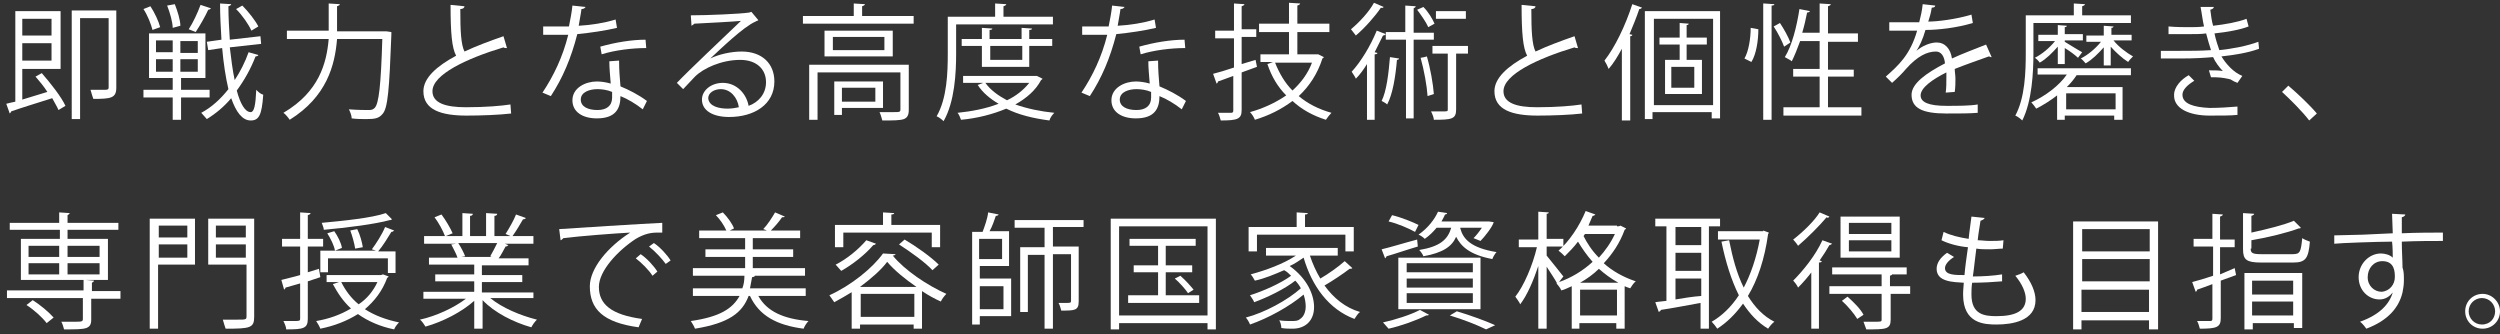<svg width="359" height="48" viewBox="0 0 359 48" fill="none" xmlns="http://www.w3.org/2000/svg">
<rect x="0" y="0" width="359" height="48" fill="#333333" stroke="none"/>
<path d="M6.8 13.2C6.3 12.4 5.7 11.7 5.1 11L6 10.5C7.3 12 8.8 13.9 9.4 15.2L8.4 15.8C8.2 15.3 7.8 14.7 7.5 14.1C5.3 14.8 3 15.5 1.6 16C1.6 16.1 1.5 16.2 1.4 16.3L0.9 14.9C1.3 14.8 1.7 14.7 2.2 14.6V1.6H8.7V9.9H3.2V14.3L6.8 13.2ZM7.4 2.7H3.2V5.1H7.4V2.7ZM3.2 8.7H7.4V6.2H3.2V8.7ZM16.7 1.5V12.6C16.7 14.1 15.9 14.2 13.4 14.2C13.3 13.9 13.1 13.3 13 12.9C13.6 12.9 14.2 12.9 14.6 12.9C15.5 12.9 15.6 12.9 15.6 12.5V2.6H11.5V17.1H10.3V1.5H16.7Z" fill="white"/>
<path d="M30.1 14H26V17.2H24.8V14H20.6V12.9H24.8V11.2H21.4V4.8H29.5V11.2H26V12.9H30.1V14ZM21.6 0.9C22.2 1.8 22.8 3.1 23 3.9L21.9 4.3C21.7 3.5 21.2 2.2 20.6 1.3L21.6 0.9ZM22.4 5.8V7.5H24.8V5.8H22.4ZM22.4 8.5V10.3H24.8V8.5H22.4ZM25.1 0.6C25.5 1.6 25.9 2.9 25.9 3.7L24.8 4C24.8 3.2 24.4 1.8 24 0.8L25.1 0.6ZM28.4 7.6V5.9H25.9V7.6H28.4ZM28.4 10.3V8.5H25.9V10.3H28.4ZM30.3 1.2C30.2 1.3 30.1 1.4 29.9 1.4C29.5 2.3 28.7 3.7 28.1 4.6L27.1 4.2C27.7 3.3 28.4 1.8 28.8 0.7L30.3 1.2ZM33 6.8C33.2 8.5 33.4 10.1 33.7 11.5C34.5 10.3 35.2 8.9 35.7 7.5L37.1 7.9C37.1 8 36.9 8.1 36.7 8.1C36 9.9 35.1 11.5 34 13C34.5 14.9 35.2 16.1 36 16.1C36.5 16.1 36.7 15.1 36.8 12.9C37.1 13.2 37.4 13.5 37.8 13.6C37.6 16.5 37.2 17.3 36 17.3C34.8 17.3 33.9 16.1 33.2 14.1C32.2 15.3 31 16.3 29.7 17.1C29.5 16.9 29.2 16.5 28.9 16.2C30.4 15.4 31.7 14.2 32.8 12.8C32.4 11.1 32.1 9.1 31.9 6.9L29.9 7.2L29.7 6L31.8 5.7C31.7 4 31.6 2.2 31.6 0.5L33.2 0.6C33.2 0.7 33.1 0.8 32.8 0.9C32.8 2.5 32.9 4.1 33 5.7L37.4 5.2L37.5 6.3L33 6.8ZM34.8 0.8C35.7 1.7 36.7 3 37.1 3.8L36.1 4.4C35.7 3.5 34.8 2.2 33.9 1.3L34.8 0.8Z" fill="white"/>
<path d="M54.9 4.5C55.2 4.5 55.2 4.5 55.5 4.5L56.2 4.6C56.2 4.7 56.2 4.9 56.2 5C55.9 12.9 55.7 15.6 54.9 16.4C54.4 17 53.8 17.1 52.6 17.1C52 17.1 51.2 17.1 50.5 17C50.5 16.6 50.3 16.1 50.1 15.7C51.4 15.8 52.5 15.8 53 15.8C53.4 15.8 53.6 15.7 53.8 15.5C54.4 14.9 54.7 12.3 54.9 5.6H48.4C48.1 9.4 46.9 13.9 41.6 17.2C41.4 16.9 41 16.4 40.7 16.2C45.8 13.2 46.9 9.1 47.2 5.6H41.2V4.4H47.2C47.2 4.1 47.2 3.8 47.2 3.5V0.5L48.8 0.6C48.8 0.7 48.7 0.8 48.4 0.9V3.6C48.4 3.9 48.4 4.2 48.4 4.5H54.9Z" fill="white"/>
<path d="M72.8 6.9H72.7C72.6 6.9 72.4 6.9 72.3 6.8C67 8.4 62.1 10.7 62.1 13.1C62.1 14.8 64 15.4 66.9 15.4C69.8 15.4 72 15.2 73.3 15L73.4 16.3C71.7 16.5 69.1 16.6 67 16.6C63.4 16.6 60.8 15.8 60.8 13.1C60.8 11.2 62.7 9.5 65.5 8C64.9 6.9 64.7 4.8 64.7 0.7L66.7 0.9C66.7 1.1 66.5 1.3 66.1 1.3C66.1 4.5 66.2 6.4 66.7 7.4C68.4 6.6 70.3 5.9 72.3 5.2L72.8 6.9Z" fill="white"/>
<path d="M84.1 1C84 1.1 83.9 1.3 83.5 1.3C83.4 2.1 83.2 3 83.1 3.7C84.9 3.6 86.8 3.3 88.4 2.8L88.6 4C86.9 4.4 84.9 4.7 82.9 4.9C82 8.4 80.8 11.2 79.1 13.8L77.9 13.3C79.5 10.9 80.8 8.2 81.6 5H78V3.8H80C80.6 3.8 81.1 3.8 81.7 3.8C81.9 2.8 82.1 1.8 82.2 0.8L84.1 1ZM88.9 8.7C88.9 10.2 89 11.1 89.1 12.4C90.3 12.9 91.7 13.6 92.9 14.5L92.3 15.7C91.3 14.9 90.1 14.2 89.1 13.8C89.1 15.6 88.4 17 85.7 17C83.7 17 82.2 16.1 82.2 14.4C82.2 12.6 84.1 11.7 85.7 11.7C86.3 11.7 87 11.8 87.7 12C87.6 10.8 87.5 9.7 87.5 8.8L88.9 8.7ZM87.9 13.2C87.2 12.9 86.4 12.8 85.8 12.8C84.7 12.8 83.4 13.2 83.4 14.3C83.4 15.3 84.4 15.8 85.8 15.8C87.1 15.8 87.9 15.2 87.9 14C87.9 13.7 87.9 13.5 87.9 13.2ZM92.8 6.9C90.8 6.9 88.3 7.2 86.4 7.8L86.2 6.7C88.3 6.1 90.7 5.7 92.7 5.7L92.8 6.9Z" fill="white"/>
<path d="M102 8.4C103.2 7.8 105 7.4 106.5 7.4C109.4 7.4 111.2 9.1 111.2 11.7C111.2 15 108.3 16.8 104.7 16.8C102.4 16.8 100.8 15.9 100.8 14.3C100.8 13 102.1 11.9 103.8 11.9C105.8 11.9 107.2 13.5 107.5 15.2C108.9 14.7 110 13.5 110 11.8C110 9.9 108.6 8.6 106.3 8.6C103.6 8.6 101 9.8 99.8 11C99.3 11.5 98.6 12.3 98.1 12.8L97.2 11.9C98.8 10.2 104 5.3 106.4 3C105.4 3.1 101.8 3.3 99.7 3.4C99.6 3.5 99.5 3.6 99.3 3.7L99.2 2.2C101.6 2.2 106.3 2 107.6 1.8L107.9 1.7L108.9 2.9C108.8 3 108.6 3 108.5 3.1C106.8 3.8 103.4 7.1 102 8.4ZM104.5 15.6C105 15.6 105.7 15.5 106.1 15.4C105.9 14 104.9 12.8 103.5 12.8C102.6 12.8 101.7 13.3 101.7 14.1C101.8 15.3 103.3 15.6 104.5 15.6Z" fill="white"/>
<path d="M123.8 2.3H131.2V3.4H115.3V2.3H122.6V0.5L124.2 0.6C124.2 0.7 124.1 0.8 123.8 0.9V2.3ZM130.5 9.4V15.8C130.5 16.5 130.3 16.9 129.8 17.1C129.2 17.3 128.3 17.3 126.7 17.3C126.6 17 126.5 16.5 126.3 16.1C127 16.1 127.7 16.1 128.2 16.1C129.2 16.1 129.3 16.1 129.3 15.7V10.4H117.4V17.2H116.2V9.3H130.5V9.4ZM118.4 4.4H128.2V8.1H118.4V4.4ZM127 7.2V5.3H119.6V7.2H127ZM126.8 15.5H120.9V16.5H119.8V11.7H126.8V15.5ZM125.7 12.6H120.9V14.6H125.7V12.6Z" fill="white"/>
<path d="M151.3 3.5H137.3V7.7C137.3 10.5 137.1 14.6 135.5 17.4C135.3 17.2 134.8 16.8 134.5 16.7C136 14.1 136.1 10.4 136.1 7.7V2.4H142.9V0.5L144.5 0.6C144.5 0.7 144.4 0.8 144.1 0.9V2.4H151.2V3.5H151.3ZM148.9 10.9L149.7 11.3C149.7 11.4 149.6 11.4 149.5 11.5C148.7 13 147.4 14.1 145.8 15C147.5 15.6 149.4 16 151.4 16.2C151.1 16.5 150.8 16.9 150.7 17.3C148.4 17 146.3 16.5 144.5 15.6C142.6 16.4 140.3 17 138 17.2C137.9 16.9 137.7 16.4 137.5 16.2C139.5 16 141.6 15.6 143.4 14.9C142.2 14.2 141.1 13.3 140.4 12.2L141.2 11.9H138.3V10.9H148.7H148.9ZM147.9 9.6H141V6.6H138.1V5.6H141V4L142.5 4.1C142.5 4.2 142.4 4.3 142.1 4.3V5.6H146.7V4L148.2 4.1C148.2 4.2 148.1 4.3 147.8 4.3V5.6H151.1V6.6H147.8V9.6H147.9ZM141.5 11.9C142.2 12.9 143.3 13.7 144.6 14.4C145.9 13.8 147 12.9 147.8 11.9H141.5ZM146.8 6.6H142.2V8.6H146.8V6.6Z" fill="white"/>
<path d="M161.5 1C161.4 1.1 161.3 1.3 160.9 1.3C160.8 2.1 160.6 3 160.5 3.7C162.3 3.6 164.2 3.3 165.8 2.8L166 4C164.3 4.4 162.3 4.7 160.3 4.9C159.4 8.4 158.2 11.2 156.5 13.8L155.3 13.3C156.9 10.9 158.2 8.2 159 5H155.4V3.8H157.5C158.1 3.8 158.6 3.8 159.2 3.8C159.4 2.8 159.6 1.8 159.7 0.8L161.5 1ZM166.3 8.7C166.3 10.2 166.4 11.1 166.5 12.4C167.7 12.9 169.1 13.6 170.3 14.5L169.7 15.7C168.7 14.9 167.5 14.2 166.5 13.8C166.5 15.6 165.8 17 163.1 17C161.1 17 159.6 16.1 159.6 14.4C159.6 12.6 161.5 11.7 163.1 11.7C163.7 11.7 164.4 11.8 165.1 12C165 10.8 164.9 9.7 164.9 8.8L166.3 8.7ZM165.3 13.2C164.6 12.9 163.8 12.8 163.2 12.8C162.1 12.8 160.8 13.2 160.8 14.3C160.8 15.3 161.8 15.8 163.2 15.8C164.5 15.8 165.3 15.2 165.3 14C165.3 13.7 165.3 13.5 165.3 13.2ZM170.2 6.9C168.2 6.9 165.7 7.2 163.8 7.8L163.6 6.7C165.7 6.1 168.1 5.7 170.1 5.7L170.2 6.9Z" fill="white"/>
<path d="M180.5 9.6L178.3 10.4V15.8C178.3 17.1 177.7 17.3 175.3 17.3C175.2 17 175.1 16.5 174.9 16.2C175.7 16.2 176.5 16.2 176.8 16.2C177 16.2 177.1 16.1 177.1 15.9V10.9C176.3 11.2 175.5 11.5 174.9 11.7C174.9 11.8 174.8 12 174.7 12L174.2 10.6C175 10.4 176 10.1 177.2 9.7V5.5H174.5V4.4H177.2V0.5L178.7 0.6C178.7 0.7 178.6 0.8 178.3 0.9V4.2H180.4V5.3H178.3V9.2L180.3 8.6L180.5 9.6ZM189.3 7.8L190.1 8.2C190.1 8.3 190 8.3 189.9 8.4C189.2 10.6 188 12.4 186.5 13.8C187.8 14.9 189.4 15.7 191.2 16.2C190.9 16.5 190.6 16.9 190.4 17.2C188.5 16.6 186.9 15.7 185.6 14.5C184 15.7 182.2 16.6 180.2 17.2C180.1 16.9 179.8 16.4 179.5 16.1C181.3 15.6 183.1 14.8 184.7 13.7C183.5 12.5 182.6 11 182 9.2L182.8 8.9H181V7.8H185.1V4.6H180.8V3.4H185.1V0.4L186.7 0.5C186.7 0.6 186.6 0.7 186.3 0.8V3.4H190.9V4.6H186.3V7.8H189.2H189.3ZM183.1 9C183.7 10.5 184.5 11.9 185.6 13C186.8 11.9 187.8 10.6 188.4 9H183.1Z" fill="white"/>
<path d="M198.7 1C198.6 1.1 198.5 1.2 198.3 1.1C197.5 2.3 196 4 194.7 5.1C194.5 4.8 194.2 4.5 194 4.2C195.2 3.2 196.6 1.7 197.3 0.4L198.7 1ZM196.3 9.2C195.8 10 195.3 10.7 194.7 11.3C194.6 11 194.2 10.5 194.1 10.3C195.4 8.9 196.8 6.6 197.7 4.4L199 4.9C198.9 5 198.8 5.1 198.6 5.1C198.2 5.9 197.8 6.7 197.4 7.5L197.8 7.6C197.8 7.7 197.7 7.8 197.4 7.8V17.2H196.3V9.2ZM200.9 8.4C200.9 8.5 200.8 8.6 200.6 8.6C200.4 11 200 13.5 199.2 15C199 14.8 198.6 14.6 198.4 14.5C199.1 13.1 199.4 10.6 199.6 8.2L200.9 8.4ZM205.9 5.7H203V17H201.9V5.7H199V4.6H201.8V0.8L203.3 0.9C203.3 1 203.2 1.1 203 1.2V4.7H205.9V5.7ZM204.4 1C205.1 1.7 205.7 2.7 206 3.4L205.1 3.9C204.8 3.2 204.1 2.2 203.5 1.4L204.4 1ZM205 13.8C204.9 12.3 204.5 10.1 204 8.3C204.7 8.2 204.8 8.1 204.9 8.1C205.4 9.8 205.8 12.1 205.9 13.5L205 13.8ZM210.8 6.6V7.7H209.1V15.7C209.1 17.1 208.5 17.2 205.9 17.2C205.9 16.9 205.7 16.4 205.5 16C206.1 16 206.6 16 207 16C207.9 16 207.9 16 207.9 15.7V7.7H205.7V6.6H210.8ZM210.5 1.6V2.7H206.2V1.6H210.5Z" fill="white"/>
<path d="M226.6 6.9H226.5C226.4 6.9 226.2 6.9 226.1 6.8C220.8 8.4 215.9 10.7 215.9 13.1C215.9 14.8 217.8 15.4 220.7 15.4C223.6 15.4 225.8 15.2 227.1 15L227.2 16.3C225.5 16.5 222.9 16.6 220.8 16.6C217.2 16.6 214.6 15.8 214.6 13.1C214.6 11.2 216.5 9.5 219.3 8C218.7 6.9 218.5 4.8 218.5 0.7L220.5 0.9C220.5 1.1 220.3 1.3 219.9 1.3C219.9 4.5 220 6.4 220.5 7.4C222.2 6.6 224.1 5.9 226.1 5.2L226.6 6.9Z" fill="white"/>
<path d="M232.9 17.3V7C232.3 8.1 231.7 9.1 231 9.9C230.9 9.6 230.6 9 230.4 8.7C231.9 6.8 233.4 3.7 234.4 0.6L235.8 1.1C235.7 1.2 235.6 1.3 235.4 1.3C235 2.5 234.5 3.7 234 4.9L234.4 5C234.4 5.1 234.3 5.2 234.1 5.2V17.3H232.9ZM236.3 1.6H247V17H245.8V16.1H237.3V17.1H236.2V1.6H236.3ZM237.5 15.1H246V2.7H237.5V15.1ZM245.1 6.4H242.2V8.6H244.4V13.5H239.1V8.6H241.2V6.4H238.3V5.4H241.2V3.3L242.5 3.4C242.5 3.5 242.4 3.6 242.2 3.6V5.4H245.1V6.4ZM243.3 12.6V9.6H240V12.6H243.3Z" fill="white"/>
<path d="M252.5 4.2C252.5 5.8 252.2 7.8 251.5 8.9L250.5 8.4C251.1 7.4 251.4 5.5 251.4 4L252.5 4.2ZM253.3 0.5L254.8 0.6C254.8 0.7 254.7 0.8 254.4 0.8V17.2H253.2V0.5H253.3ZM255.6 3.3C256.2 4.2 256.8 5.3 257.1 6.1L256.2 6.7C255.9 5.9 255.3 4.7 254.7 3.8L255.6 3.3ZM262.5 15.4H267.3V16.6H256.1V15.4H261.3V11H257.5V9.9H261.3V5.9H258.5C258.1 7 257.7 8 257.3 8.8C257.1 8.6 256.6 8.4 256.3 8.2C257.3 6.6 258 3.9 258.4 1.3L259.9 1.6C259.9 1.7 259.7 1.8 259.5 1.8C259.3 2.8 259.1 3.7 258.8 4.7H261.3V0.5L262.9 0.6C262.9 0.7 262.8 0.8 262.5 0.9V4.8H266.8V6H262.5V10H266.2V11H262.5V15.4Z" fill="white"/>
<path d="M286 8.2H285.9C285.8 8.2 285.7 8.1 285.6 8.1C284.2 8.6 282.2 9.3 280.7 9.9C280.7 10.3 280.8 10.8 280.8 11.3C280.8 11.9 280.8 12.5 280.7 13.2L279.4 13.3C279.5 12.7 279.5 11.8 279.5 11.1C279.5 10.8 279.5 10.6 279.5 10.4C277.5 11.4 275.8 12.6 275.8 13.7C275.8 14.7 277 15.2 279.5 15.2C281.2 15.2 282.9 15.2 284 15V16.2C282.9 16.3 281.3 16.3 279.5 16.3C276 16.3 274.5 15.5 274.5 13.6C274.5 12 276.6 10.5 279.3 9.1C279.2 8 278.7 7.4 278 7.4C276.7 7.4 275.3 8.1 273.7 9.9C273.2 10.5 272.5 11.2 271.7 11.9L270.8 11C272.6 9.4 274.3 7.9 275.3 4.4H274.3H271.3V3.2C272.4 3.2 273.7 3.2 274.4 3.2H275.6C275.8 2.4 276 1.6 276.1 0.6L277.9 0.8C277.9 1 277.7 1.1 277.4 1.1C277.3 1.8 277.1 2.5 276.9 3.1C278.1 3.1 280.8 2.8 283.1 2.1L283.3 3.3C281 4 278.3 4.3 276.5 4.3C276.1 5.7 275.6 6.7 275.2 7.3C276 6.6 277.2 6.1 278.1 6.1C279.3 6.1 280.1 7 280.3 8.4C281.8 7.7 283.7 7 285.2 6.4L286 8.2Z" fill="white"/>
<path d="M292 3.3V7.6C292 10.4 291.8 14.5 290.4 17.3C290.2 17.1 289.7 16.7 289.4 16.6C290.8 14 290.9 10.3 290.9 7.6V2.2H297.8V0.5L299.4 0.6C299.4 0.7 299.3 0.8 299 0.9V2.2H306V3.3H292ZM292.6 10.8V9.8H306V10.8H298.2C297.8 11.4 297.4 11.9 296.8 12.5H304.8V17.2H303.6V16.6H296.5V17.2H295.4V13.7C294.5 14.4 293.4 15.1 292.4 15.6C292.2 15.3 291.9 14.9 291.7 14.7C293.7 13.8 295.7 12.3 296.8 10.7H292.6V10.8ZM299.1 5.8H296.5V6C297 6.3 298.6 7.3 299 7.5L298.4 8.3C298.1 8 297.2 7.3 296.5 6.9V9.2H295.5V6.7C294.7 7.6 293.8 8.5 292.9 9C292.8 8.8 292.4 8.4 292.2 8.3C293.2 7.8 294.3 6.9 295.1 5.9H292.7V5H295.5V3.6L296.8 3.7C296.8 3.8 296.7 3.9 296.5 3.9V4.9H299.1V5.8ZM303.8 15.7V13.4H296.7V15.7H303.8ZM306 5.8H303.5C304.2 6.7 305.4 7.6 306.3 8.1C306.1 8.3 305.8 8.6 305.6 8.9C304.8 8.4 303.8 7.5 303.1 6.7V9.4H302.1V6.8C301.3 7.7 300.4 8.6 299.5 9.1C299.3 8.9 299 8.5 298.8 8.4C299.8 7.9 300.9 7 301.7 6H299.6V5.1H302.1V3.7L303.5 3.8C303.5 3.9 303.4 4 303.2 4V5H306.1V5.8H306Z" fill="white"/>
<path d="M324.4 7C322.8 7.6 320.8 7.9 319 8.1C319.6 9.1 320.7 10.4 322 10.9L321.3 11.9C321 11.8 320.6 11.6 320.3 11.4C319.9 11.3 319 11.1 318.2 11.1C317.9 11.1 317.7 11.1 317.5 11.1L317.2 10.1C317.8 10.1 318.7 10.1 319.2 10.2C318.7 9.7 318.1 8.9 317.8 8.2C316.6 8.3 315.3 8.4 313 8.4C312.1 8.4 311.1 8.4 310.3 8.4V7.3C311.1 7.3 312.2 7.3 313.1 7.3C314.6 7.3 316 7.3 317.5 7.2C317.3 6.6 317 5.6 316.8 4.8C316.1 4.9 315.3 4.9 314.5 4.9C313.5 4.9 312.3 4.9 311.4 4.9V3.8C312.5 3.9 313.7 3.9 314.4 3.9C315 3.9 315.8 3.9 316.5 3.8C316.3 3 316.2 2 316 1H317.9C317.9 1.2 317.7 1.3 317.4 1.4C317.5 2.2 317.6 3 317.8 3.7C319.5 3.5 321.3 3.2 322.6 2.7L322.9 3.8C321.6 4.3 319.8 4.6 318 4.8C318.2 5.8 318.5 6.6 318.7 7.2C320.6 7 322.7 6.6 324.3 6L324.4 7ZM321.3 16.5C320.3 16.6 319.1 16.6 317.3 16.6C314.4 16.6 312.1 15.6 312.2 13.6C312.2 12.5 313.2 11.4 314.3 10.8L315.1 11.6C314.1 12.2 313.4 12.9 313.4 13.6C313.4 14.9 315 15.4 317.3 15.5C318.7 15.5 320.1 15.4 321.3 15.3V16.5Z" fill="white"/>
<path d="M328.6 12.3C329.9 13.4 331.7 15.1 332.7 16.3L331.6 17.3C330.7 16.1 328.9 14.3 327.7 13.2L328.6 12.3Z" fill="white"/>
<path d="M17.3 41.8V42.9H13.1V45.9C13.1 46.6 12.9 46.9 12.4 47.1C11.8 47.3 10.9 47.3 9.2 47.3C9.1 47 9 46.5 8.8 46.2C9.5 46.2 10.2 46.2 10.7 46.2C11.7 46.2 11.9 46.2 11.9 45.8V42.8H1V41.7H12V40.2H3V34.3H8.6V33H1.4V32H8.5V30.5L10 30.6C10 30.7 9.9 30.8 9.7 30.9V32H17V33H9.7V34.3H15.5V40.2H12.3L13.5 40.3C13.5 40.4 13.4 40.5 13.2 40.6V41.8H17.3ZM6.7 46.4C6.1 45.6 4.9 44.5 3.8 43.8L4.7 43.1C5.8 43.8 7 44.8 7.7 45.6L6.7 46.4ZM4.1 35.3V36.9H8.5V35.3H4.1ZM4.1 37.8V39.4H8.5V37.8H4.1ZM14.3 35.3H9.7V36.9H14.3V35.3ZM14.3 39.4V37.8H9.7V39.4H14.3Z" fill="white"/>
<path d="M28 31.4V38H22.7V47.2H21.5V31.4H28ZM26.9 32.4H22.8V34.1H26.9V32.4ZM22.8 37H26.9V35.1H22.8V37ZM36.5 31.4V45.5C36.5 47.1 35.9 47.2 32.4 47.2C32.3 46.9 32.1 46.3 32 45.9C32.8 45.9 33.5 45.9 34.1 45.9C35.3 45.9 35.4 45.9 35.4 45.4V38H29.9V31.4H36.5ZM35.3 32.4H31V34.1H35.3V32.4ZM31 37H35.3V35.1H31V37Z" fill="white"/>
<path d="M46 39.8L44.2 40.4V45.8C44.2 47.2 43.5 47.3 41.1 47.3C41.1 47 40.9 46.5 40.7 46.1C41.1 46.1 41.5 46.1 41.8 46.1C43.1 46.1 43.1 46.1 43.1 45.7V40.7L41 41.3C41 41.4 40.9 41.5 40.8 41.6L40.4 40.2C41.1 40 42.1 39.8 43.1 39.5V35.4H40.5V34.3H43.1V30.5L44.6 30.6C44.6 30.7 44.5 30.8 44.2 30.9V34.3H46.4V35.4H44.2V39.1L45.8 38.6L46 39.8ZM55 39.4L55.8 39.7C55.8 39.8 55.7 39.8 55.6 39.9C54.9 41.8 53.8 43.2 52.4 44.4C53.8 45.3 55.4 45.9 57.3 46.3C57 46.6 56.7 47 56.6 47.3C54.6 46.9 52.8 46.1 51.4 45.1C49.8 46.1 48 46.8 46 47.2C45.9 46.9 45.6 46.4 45.4 46.1C47.2 45.8 48.9 45.2 50.4 44.3C49.3 43.3 48.5 42.1 47.8 40.8L48.7 40.5H46.9V39.5H54.7L55 39.4ZM53.4 35.8C54 35 54.9 33.6 55.3 32.6L56.6 33.1C56.5 33.2 56.4 33.3 56.2 33.3C55.7 34.1 55 35.3 54.3 36.1H56.8V39.2H55.7V37.1H47.1V39.1H46V36H54L53.4 35.8ZM56.3 31.5C56.2 31.5 56.2 31.6 56.1 31.6H56C53.8 32.2 49.8 32.7 46.5 33C46.5 32.7 46.3 32.3 46.2 32C49.4 31.7 53.4 31.3 55.4 30.6L56.3 31.5ZM48.1 36C48 35.3 47.5 34.3 47 33.5L48 33.2C48.5 33.9 49 34.9 49.1 35.6L48.1 36ZM49 40.5C49.6 41.7 50.4 42.8 51.5 43.7C52.7 42.9 53.6 41.8 54.2 40.5H49ZM51 35.7C50.9 35 50.6 33.9 50.3 33.1L51.3 32.9C51.7 33.7 52 34.8 52.1 35.5L51 35.7Z" fill="white"/>
<path d="M76.6 42.8H70.4C72.1 44.2 74.7 45.3 77.1 45.9C76.8 46.2 76.5 46.6 76.3 47C73.8 46.3 71 44.9 69.3 43.1V47.2H68.1V43.2C66.3 44.8 63.6 46.2 61.1 46.9C60.9 46.6 60.6 46.1 60.3 45.9C62.6 45.4 65.2 44.2 66.9 42.9H60.8V41.9H68.1V40.4H62.5V39.4H68.1V38H61.6V37H65.7C65.5 36.4 65.1 35.7 64.8 35.1L65.5 35H60.9V33.9H63.9C63.6 33.1 63 32 62.4 31.2L63.4 30.8C64 31.6 64.7 32.8 65 33.5L64 33.9H66.4V30.6L67.9 30.7C67.9 30.9 67.7 31 67.5 31V33.9H69.8V30.6L71.4 30.7C71.4 30.9 71.2 31 71 31V33.9H73.3C73.1 33.8 72.8 33.7 72.6 33.6C73.1 32.8 73.8 31.6 74.1 30.8L75.5 31.3C75.5 31.4 75.3 31.5 75.1 31.5C74.7 32.2 74.1 33.2 73.6 33.9H76.6V35H72.5L73 35.2C72.9 35.3 72.8 35.4 72.6 35.4C72.3 35.9 72 36.6 71.6 37.1H75.9V38.1H69.2V39.5H75V40.5H69.2V42H76.6V42.8ZM70.4 36.8C70.7 36.3 71.1 35.5 71.4 34.9H65.8C66.2 35.5 66.6 36.3 66.8 36.8L66.2 36.9H70.6L70.4 36.8Z" fill="white"/>
<path d="M80.3 32.9C81.7 32.8 92.7 32.1 95.1 32V33.4C94.9 33.4 94.6 33.4 94.4 33.4C93.4 33.4 92.5 33.6 91.3 34.3C88.7 36 86 38.9 86 41.2C86 43.7 87.8 45.2 92.2 45.8L91.7 47C86.6 46.3 84.7 44.4 84.7 41.1C84.7 38.6 87.2 35.5 90.5 33.4C88.5 33.5 83.2 33.9 80.9 34.2C80.8 34.3 80.6 34.5 80.5 34.5L80.3 32.9ZM92 36.5C92.9 37.1 93.9 38.2 94.4 39L93.7 39.6C93.2 38.8 92.1 37.7 91.3 37.1L92 36.5ZM93.9 34.9C94.8 35.5 95.8 36.6 96.3 37.4L95.6 37.9C95.1 37.2 94.1 36.1 93.2 35.4L93.9 34.9Z" fill="white"/>
<path d="M115.9 42.5H108.9C110.1 44.7 112.5 45.8 116.1 46.1C115.8 46.4 115.5 46.9 115.4 47.2C111.5 46.7 109 45.3 107.7 42.5H107.5C106.6 44.9 104.7 46.4 99.8 47.2C99.7 46.9 99.4 46.4 99.2 46.1C103.4 45.5 105.2 44.3 106.2 42.5H99.5V41.4H106.6C106.8 40.9 106.9 40.3 106.9 39.6H99.5V38.5H107V36.9H101.3V35.8H107V34.2H100.4V33.1H104.3C104 32.4 103.4 31.5 102.8 30.9L103.8 30.5C104.5 31.2 105.2 32.2 105.4 32.8L104.8 33.1H110.1C109.9 33 109.7 32.9 109.6 32.9C110.2 32.3 110.9 31.2 111.3 30.5L112.7 31.1C112.6 31.2 112.5 31.2 112.3 31.2C111.9 31.8 111.3 32.5 110.7 33.1H114.9V34.2H108.1V35.8H113.9V36.9H108.1V38.5H115.6V39.6H108.4C108.4 39.7 108.2 39.8 108 39.8C107.9 40.4 107.8 40.9 107.7 41.4H115.7V42.5H115.9Z" fill="white"/>
<path d="M122.4 41.9C121.6 42.4 120.7 42.9 119.8 43.4C119.6 43.1 119.3 42.7 119.1 42.4C122.2 41 125.3 38.5 126.8 36.4L128.6 36.5C128.6 36.6 128.4 36.7 128.2 36.7C129.9 38.8 133.2 41 135.9 42.2C135.6 42.5 135.3 42.9 135.1 43.3C134.2 42.9 133.3 42.4 132.4 41.8V47.2H131.2V46.6H123.5V47.2H122.3V41.9H122.4ZM121.1 33.4V35.5H119.9V32.3H126.8V30.5L128.4 30.6C128.4 30.7 128.3 30.8 128 30.8V32.3H135V35.5H133.8V33.4H121.1ZM125.8 35C125.7 35.1 125.6 35.2 125.4 35.2C124.2 36.6 122.4 38 120.8 38.9C120.6 38.7 120.2 38.2 120 38C121.6 37.2 123.3 35.8 124.4 34.5L125.8 35ZM131.6 41.2C130 40.1 128.4 38.8 127.4 37.6C126.5 38.8 125.1 40 123.5 41.2H131.6ZM123.6 45.5H131.3V42.2H123.6V45.5ZM133.9 38.8C132.9 37.7 130.8 36.2 129.1 35.1L129.9 34.4C131.6 35.4 133.7 36.9 134.8 38L133.9 38.8Z" fill="white"/>
<path d="M140.7 38.2V40H145.2V45.4H140.7V46.6H139.6V33.3H141.1C141.4 32.5 141.8 31.4 141.9 30.5L143.4 30.8C143.4 30.9 143.2 31 143 31C142.8 31.6 142.5 32.5 142.1 33.2H144.9V38.2H140.7ZM143.9 34.3H140.6V37.2H143.9V34.3ZM144.1 41.1H140.7V44.4H144.1V41.1ZM155.6 32.6H151.2V35.4H154.9V43.3C154.9 44.6 154.3 44.6 152.4 44.6C152.3 44.3 152.2 43.8 152 43.5C152.4 43.5 152.7 43.5 153 43.5C153.7 43.5 153.8 43.5 153.8 43.2V36.5H151.2V47.2H150V36.6H147.6V44.8H146.5V35.5H150V32.7H145.7V31.6H155.6V32.6Z" fill="white"/>
<path d="M159.5 31.4H174.6V47.3H173.4V46.4H160.7V47.3H159.5V31.4ZM160.7 45.3H173.4V32.5H160.7V45.3ZM167.5 42.4H172.2V43.5H162V42.4H166.3V39.1H162.8V38.1H166.3V35.3H162.2V34.3H171.7V35.3H167.4V38.1H171.2V39.1H167.4V42.4H167.5ZM170.6 42.1C170.2 41.5 169.4 40.6 168.7 40L169.5 39.6C170.2 40.2 171 41.1 171.4 41.6L170.6 42.1Z" fill="white"/>
<path d="M188.1 36.7C188.5 37.9 189 39 189.6 40C190.8 39.3 192.2 38.3 193.1 37.5L194.2 38.5C194.1 38.6 194 38.6 193.8 38.6C192.9 39.3 191.4 40.3 190.2 41C191.5 42.8 193.2 44.2 195.3 44.8C195 45 194.7 45.5 194.5 45.8C190.8 44.4 188.4 41.1 187.2 37C186.6 37.4 185.9 37.9 185.2 38.2C187.7 40 188.7 42.3 188.7 44.1C188.7 46 187.5 47.2 185.6 47.2C185.1 47.2 184.6 47.2 184 47.1C184 46.8 183.9 46.3 183.7 46C184.4 46.1 185 46.1 185.4 46.1C185.9 46.1 186.4 46.1 186.7 45.8C187.2 45.5 187.5 44.8 187.5 44C187.5 43.5 187.4 42.9 187.2 42.3C185.2 44 182.1 45.7 179.5 46.6C179.4 46.3 179.1 45.8 178.9 45.6C181.6 44.9 184.9 43.1 186.8 41.4C186.6 41 186.3 40.6 186 40.3C184.5 41.5 182 42.7 180.1 43.4C180 43.1 179.7 42.7 179.5 42.4C181.4 41.8 183.9 40.7 185.4 39.6C185.1 39.3 184.8 39 184.4 38.8C183 39.4 181.6 40 180.2 40.3C180.1 40.1 179.8 39.6 179.6 39.4C181.8 38.8 184.3 37.9 186.1 36.7H181.8V35.6H192.1V36.7H188.1ZM180.5 33.7V36.1H179.3V32.6H186.2V30.5L187.8 30.6C187.8 30.7 187.7 30.8 187.4 30.8V32.6H194.4V36.1H193.2V33.7H180.5Z" fill="white"/>
<path d="M198.4 35.8C199.7 35.5 201.6 34.9 203.5 34.4L203.6 35.4C201.9 35.9 200.2 36.5 199.1 36.8C199.1 36.9 199 37 198.9 37.1L198.4 35.8ZM205.2 45.2C205.1 45.3 205 45.3 204.8 45.3C203.4 46 201.2 46.8 199.4 47.2C199.2 47 198.8 46.5 198.6 46.3C200.4 45.9 202.6 45.2 203.9 44.5L205.2 45.2ZM199.9 30.9C201.2 31.2 202.9 31.9 203.7 32.3L203.2 33.3C202.3 32.8 200.7 32.1 199.4 31.8L199.9 30.9ZM200.8 44.3V37H212.6V44.4H200.8V44.3ZM202 37.8V39.1H211.5V37.8H202ZM202 40V41.3H211.5V40H202ZM202 42.1V43.5H211.5V42.1H202ZM209.7 32.8C210.1 34.3 211.2 35.6 214.9 36.2C214.7 36.4 214.4 36.9 214.3 37.2C211.1 36.6 209.8 35.4 209.1 34C208.5 35.4 207.2 36.3 204.4 36.8C204.3 36.5 204 36.1 203.8 35.9C206.8 35.4 207.9 34.4 208.4 32.7H206.3C205.8 33.3 205.3 33.8 204.6 34.3C204.4 34.1 204 33.8 203.7 33.7C205.1 32.7 206 31.5 206.5 30.4L207.8 30.6C207.8 30.7 207.7 30.8 207.5 30.8C207.4 31.1 207.2 31.4 207 31.8H213.6H213.8L214.5 31.9C214.3 32.6 213.2 34 212.6 34.6L211.6 34.2C212 33.8 212.4 33.3 212.8 32.7H209.7V32.8ZM213.4 47.3C212.2 46.7 210.2 45.9 208.2 45.3L209.2 44.7C211.2 45.3 213.4 46.1 214.7 46.7L213.4 47.3Z" fill="white"/>
<path d="M232.2 32.5C232.5 32.5 232.5 32.5 232.7 32.4L233.5 32.8C233.5 32.9 233.4 32.9 233.3 33C232.6 34.9 231.6 36.4 230.3 37.8C231.5 38.9 233.1 39.8 234.9 40.4C234.6 40.6 234.3 41.1 234.1 41.4C233.8 41.3 233.5 41.2 233.3 41.1V47.2H232.1V46.4H226.8V47.2H225.7V41.1C225.2 41.3 224.7 41.6 224.2 41.7C224.1 41.4 223.7 40.9 223.5 40.7H223.6C223.3 40.1 222.6 39.1 222.1 38.3V47.2H220.9V38.2C220.2 40.3 219.3 42.4 218.3 43.7C218.2 43.4 217.8 42.9 217.6 42.6C218.8 41.1 220.1 38.1 220.7 35.5H218.1V34.4H220.9V30.4L222.4 30.5C222.4 30.6 222.3 30.7 222.1 30.7V34.3H224.5V35.4H222.1V36.7C222.6 37.3 224.1 39.2 224.5 39.7C224.2 40.1 224 40.3 223.9 40.5C225.6 39.9 227.3 38.9 228.7 37.6C227.9 36.7 227.2 35.7 226.6 34.7C226 35.5 225.3 36.2 224.7 36.8C224.5 36.6 224.1 36.2 223.8 36C225.3 34.7 226.8 32.5 227.7 30.3L229.1 30.8C229 30.9 228.9 31 228.7 31C228.5 31.5 228.3 31.9 228.1 32.4H232.2V32.5ZM232.4 40.6C231.3 40 230.4 39.3 229.6 38.6C228.8 39.4 227.8 40.1 226.9 40.6H232.4ZM226.9 45.3H232.2V41.6H226.9V45.3ZM227.6 33.6L227.4 33.9C227.9 34.9 228.6 36 229.6 37C230.5 36 231.3 34.9 231.9 33.6H227.6Z" fill="white"/>
<path d="M247.1 32.5H245.4V47.2H244.2V43.5C242 43.9 239.9 44.3 238.5 44.5C238.5 44.6 238.4 44.7 238.2 44.8L237.7 43.4C238.2 43.3 238.7 43.3 239.3 43.2V32.5H237.7V31.4H247V32.5H247.1ZM244.3 35.2V32.6H240.6V35.2H244.3ZM244.3 38.9V36.3H240.6V38.9H244.3ZM240.6 40V43C241.8 42.8 243 42.6 244.3 42.5V40H240.6ZM253.2 33.1L254 33.4C254 33.5 253.9 33.6 253.9 33.6C253.4 37.2 252.4 40.2 251 42.5C252 44.1 253.2 45.4 254.8 46.2C254.5 46.4 254.1 46.9 253.9 47.2C252.4 46.3 251.3 45.1 250.3 43.6C249.2 45.1 248 46.3 246.6 47.2C246.4 46.9 246.1 46.5 245.8 46.2C247.2 45.4 248.6 44.1 249.7 42.4C248.6 40.2 247.8 37.6 247.2 34.7L248.3 34.5C248.8 37 249.4 39.3 250.4 41.3C251.4 39.4 252.2 37.1 252.7 34.4H246.7V33.2H253.2V33.1Z" fill="white"/>
<path d="M260.2 39C259.6 39.8 258.9 40.6 258.2 41.3C258.1 41 257.7 40.5 257.5 40.3C258.9 38.9 260.7 36.7 261.7 34.5L263.1 35C263 35.1 262.8 35.2 262.7 35.2C262.3 35.9 261.8 36.7 261.3 37.4L261.6 37.5C261.6 37.6 261.5 37.7 261.2 37.7V47.2H260.1V39H260.2ZM262.7 31.1C262.6 31.3 262.4 31.3 262.3 31.2C261.3 32.4 259.6 34.1 258.2 35.3C258.1 35.1 257.7 34.6 257.5 34.4C258.8 33.4 260.5 31.8 261.3 30.5L262.7 31.1ZM274.3 41.1V42.2H271.5V45.9C271.5 47.3 270.8 47.3 268 47.3C267.9 47 267.7 46.5 267.6 46.2C268.2 46.2 268.8 46.2 269.2 46.2C270.1 46.2 270.2 46.2 270.2 45.9V42.2H262.7V41.1H270.2V39.4H263.1V38.4H273.8V39.4H271.7C271.7 39.5 271.6 39.5 271.4 39.6V41.1H274.3ZM272.8 31.1V37H264.3V31.1H272.8ZM266.7 45.8C266.3 45.1 265.3 43.9 264.5 43.2L265.3 42.6C266.2 43.4 267.2 44.4 267.6 45.2L266.7 45.8ZM271.6 33.6V32H265.5V33.6H271.6ZM271.6 36.1V34.5H265.5V36.1H271.6Z" fill="white"/>
<path d="M287.5 40.4C286.3 40.5 284.7 40.6 283.2 40.6C283.1 41.2 283.1 41.9 283.1 42.3C283.1 45.2 285 45.4 286.7 45.4C289.5 45.4 290.9 44.6 290.9 42.9C290.9 42 290.4 40.8 289.4 39.6C289.7 39.5 290.3 39.3 290.6 39.1C291.7 40.5 292.3 41.9 292.3 43.1C292.3 46.1 288.9 46.6 286.7 46.6C285 46.6 281.9 46.5 281.9 42.3C281.9 41.5 282 40.9 282 40.6C280.5 40.5 278.1 40.5 278.1 38.6C278.1 37.8 278.6 37 279.6 36.3L280.6 36.9C279.8 37.4 279.3 38 279.3 38.5C279.3 39.5 280.7 39.5 282.1 39.5C282.2 38.3 282.4 36.9 282.6 35.5C281.3 35.4 279.8 35 278.8 34.5L279.1 33.3C280.1 33.8 281.4 34.1 282.7 34.3C282.8 33.2 283 32 283.1 31.1L285 31.3C284.9 31.5 284.7 31.6 284.4 31.7C284.3 32.5 284.1 33.4 284 34.5C284.5 34.5 285.1 34.6 285.7 34.6C286.4 34.6 287.1 34.6 287.7 34.5L287.6 35.7C287.1 35.7 286.4 35.8 285.8 35.8C285.1 35.8 284.4 35.8 283.8 35.7C283.6 37.1 283.5 38.4 283.3 39.7C284.7 39.7 286.3 39.6 287.5 39.4V40.4Z" fill="white"/>
<path d="M297.7 31.8H309.9V47.3H308.6V46H298.9V47.3H297.7V31.8ZM308.7 32.9H299V36.1H308.7V32.9ZM308.7 37.2H299V40.4H308.7V37.2ZM298.9 44.8H308.6V41.6H298.9V44.8Z" fill="white"/>
<path d="M320.9 38.5L321.1 39.5L318.9 40.3V45.7C318.9 47 318.3 47.2 315.9 47.2C315.8 46.9 315.7 46.4 315.5 46.1C316.3 46.1 317.1 46.1 317.4 46.1C317.6 46.1 317.7 46 317.7 45.8V40.8C316.9 41.1 316.1 41.4 315.5 41.6C315.5 41.7 315.4 41.9 315.3 41.9L314.8 40.5C315.6 40.3 316.6 40 317.8 39.6V35.4H315V34.3H317.7V30.7L319.2 30.8C319.2 30.9 319.1 31 318.8 31.1V34.4H320.9V35.5H318.8V39.4L320.9 38.5ZM323.2 35.7C323.2 36.3 323.4 36.5 324.7 36.5H329.2C330.3 36.5 330.4 36.2 330.6 34.2C330.9 34.4 331.4 34.6 331.7 34.7C331.5 37.1 331.1 37.7 329.3 37.7H324.7C322.6 37.7 322.1 37.3 322.1 35.8V30.6L323.7 30.7C323.7 30.8 323.6 30.9 323.3 31V33.4C325.6 32.9 328 32.3 329.4 31.7L330.4 32.7C330.3 32.8 330.3 32.8 330.2 32.8H330.1C328.5 33.4 325.7 34.1 323.3 34.5V35.7H323.2ZM322.3 47.2V39.2H330.6V47.1H329.4V46.4H323.5V47.3H322.3V47.2ZM329.3 40.3H323.4V42.3H329.3V40.3ZM323.4 45.3H329.3V43.3H323.4V45.3Z" fill="white"/>
<path d="M343.6 33.5C343.6 33.1 343.5 31.1 343.5 30.7L345.4 30.8C345.4 30.9 345.3 31.1 344.9 31.2C344.9 31.4 344.9 31.6 344.9 33.5C347.1 33.4 349.4 33.4 350.8 33.4V34.6C349.3 34.6 347.1 34.6 344.9 34.7C344.9 36.1 345 37.4 345 38.4C345.2 39 345.2 39.5 345.2 40.3C345.2 40.9 345.1 41.5 345 42C344.5 44.1 343 46 339.8 47.2C339.6 46.9 339.2 46.4 338.9 46.2C341.7 45.2 343.1 43.7 343.6 42C343.2 42.5 342.6 43 341.7 43C340.1 43 338.7 41.7 338.7 39.8C338.7 37.9 340.2 36.4 341.9 36.4C342.5 36.4 343.2 36.6 343.6 37C343.6 36.7 343.6 35.5 343.5 34.7C341.6 34.7 335.9 34.9 335.2 35V33.8L339.3 33.7L343.6 33.5ZM343.9 39.8C343.9 39.1 343.9 37.5 342.1 37.5C340.9 37.5 340 38.5 340 39.8C340 41.1 341 41.9 342 41.9C343.2 41.8 343.9 40.8 343.9 39.8Z" fill="white"/>
<path d="M359 44.7C359 46.1 357.9 47.2 356.5 47.2C355.1 47.2 354 46.1 354 44.7C354 43.3 355.1 42.2 356.5 42.2C357.9 42.2 359 43.4 359 44.7ZM358.3 44.7C358.3 43.7 357.5 42.8 356.4 42.8C355.4 42.8 354.5 43.6 354.5 44.7C354.5 45.7 355.3 46.6 356.4 46.6C357.6 46.6 358.3 45.7 358.3 44.7Z" fill="white"/>
</svg>

